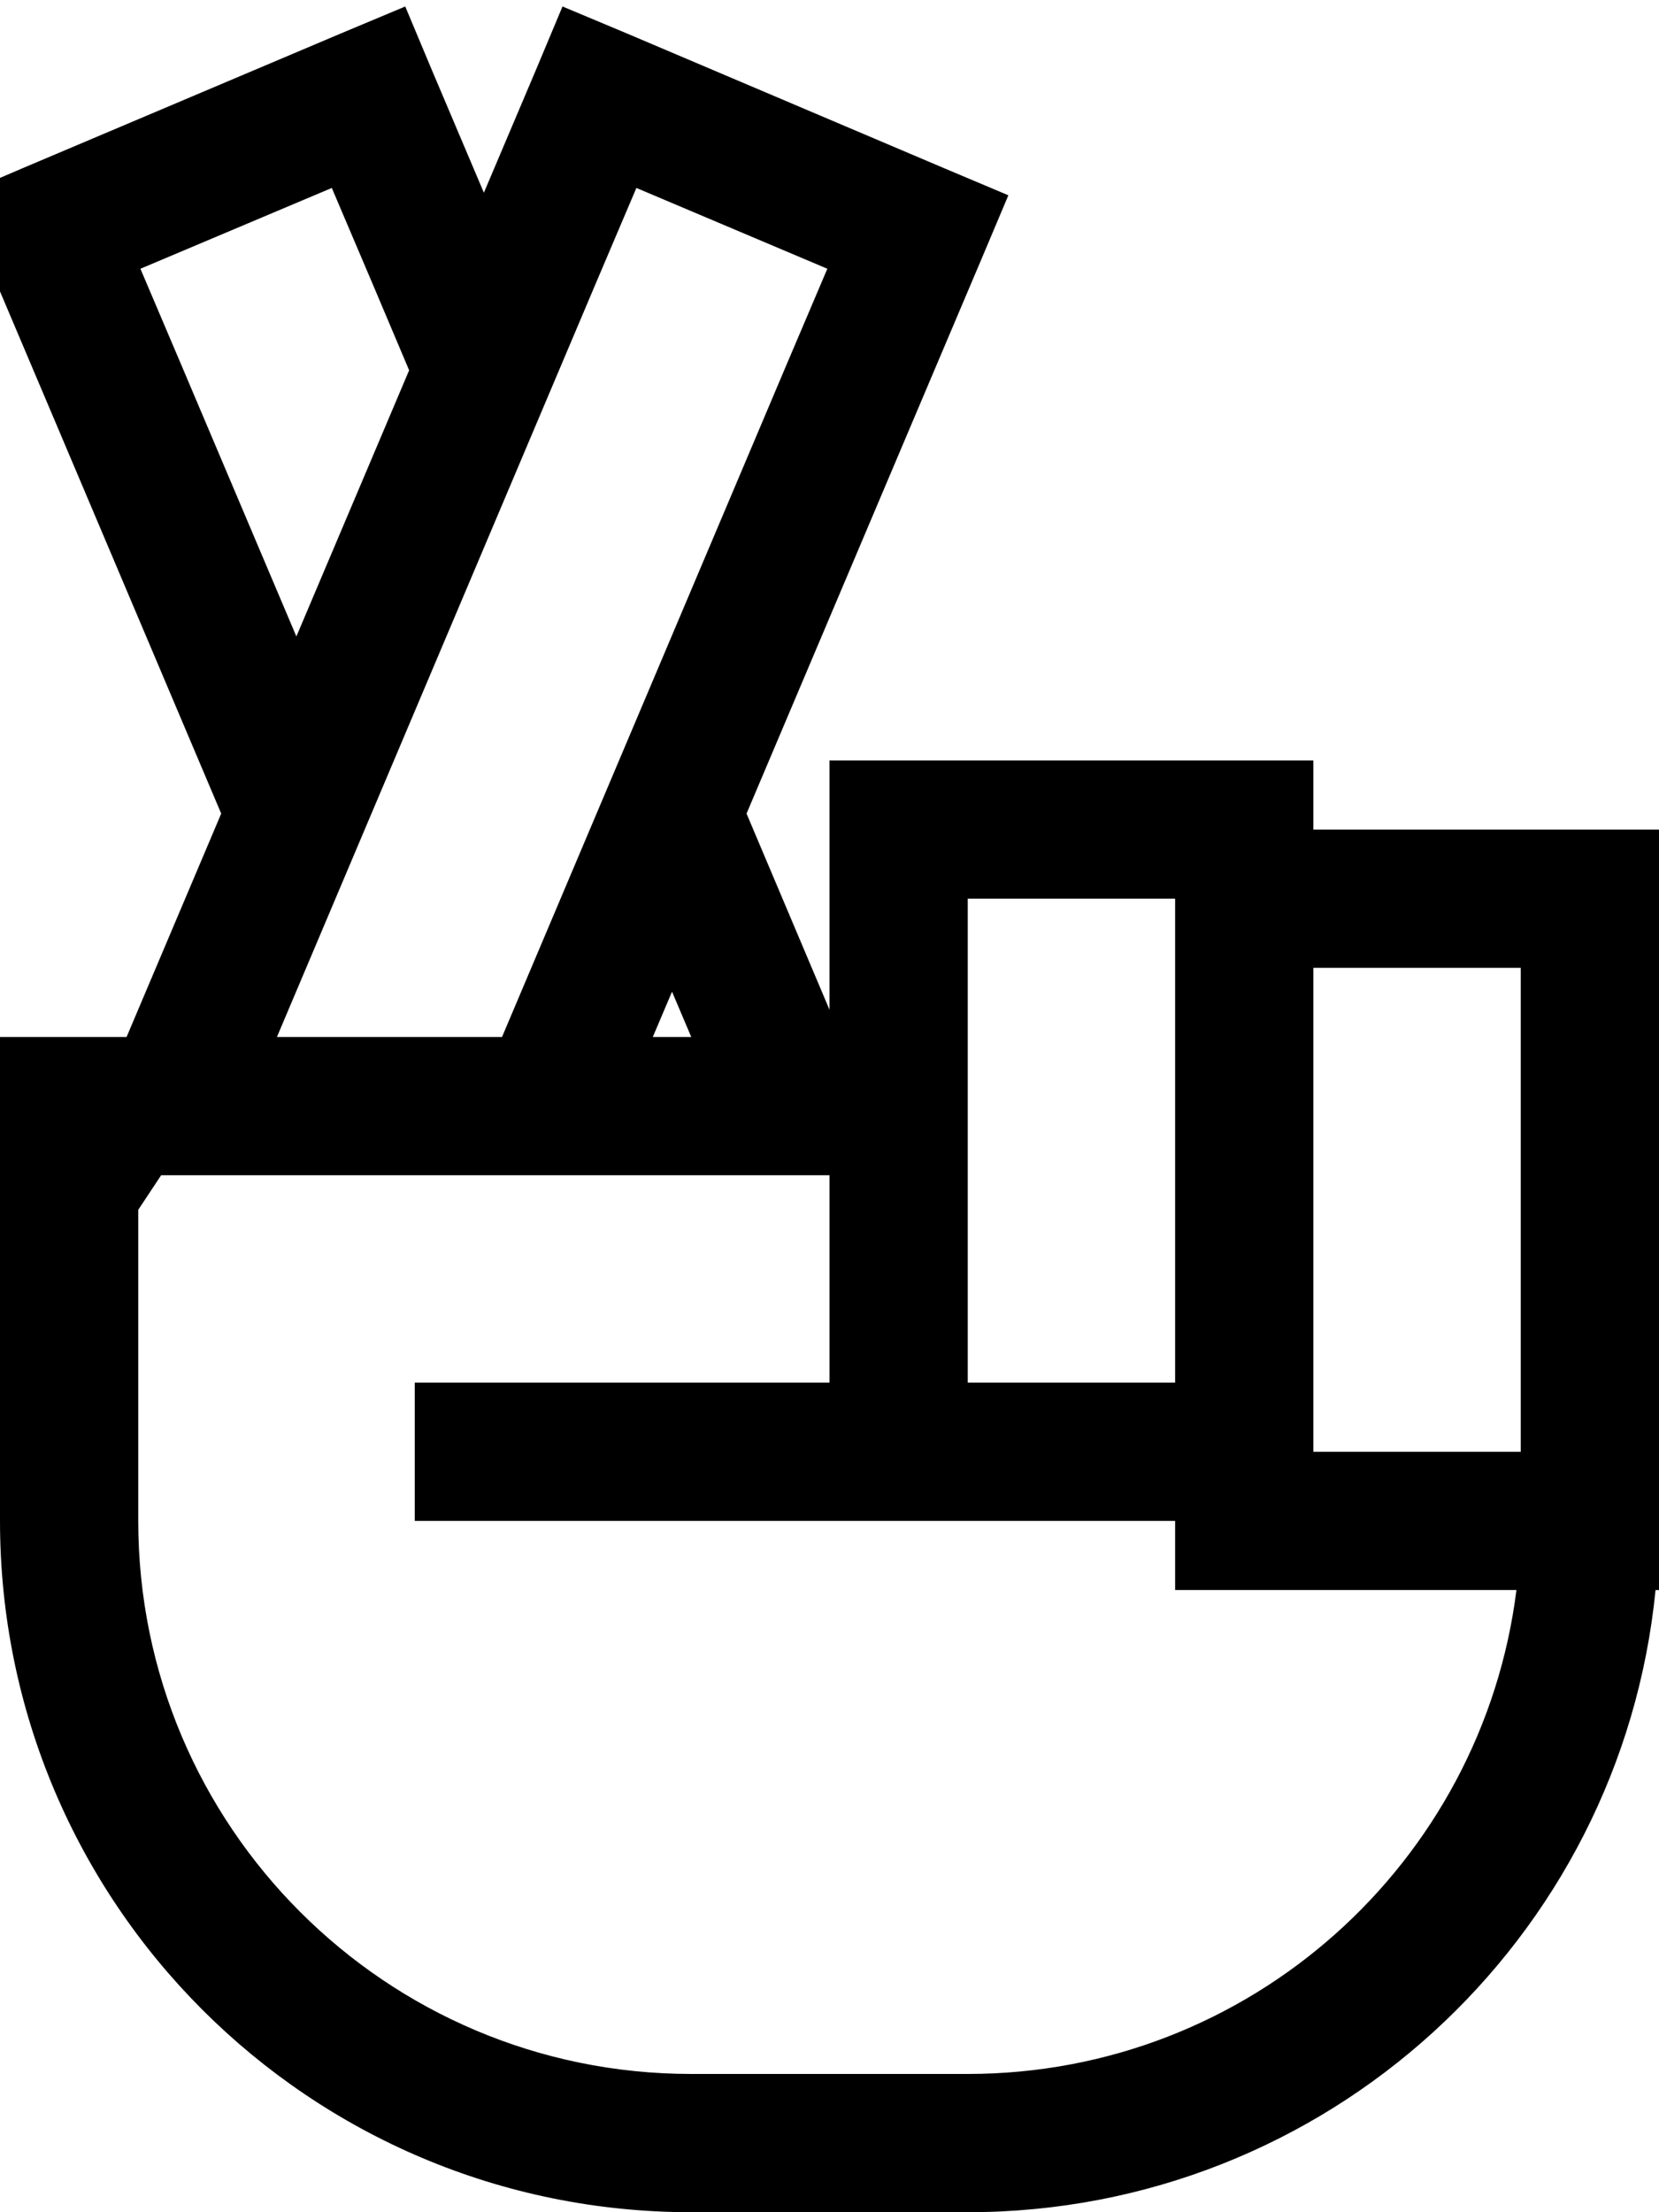 <svg xmlns="http://www.w3.org/2000/svg" viewBox="0 0 384 512"><!--! Font Awesome Pro 6.6.0 by @fontawesome - https://fontawesome.com License - https://fontawesome.com/license (Commercial License) Copyright 2024 Fonticons, Inc. --><path d="M145 7.7L130.2 1.5 124 16.3 112 44.6 100 16.3 93.8 1.5 79 7.7 5.3 38.9-9.4 45.2l6.2 14.7L12.4 96.7l38.8 91.6L29.3 240 16 240 0 240l0 16 0 96c0 88.4 71.6 160 160 160l64 0c83 0 151.2-63.1 159.2-144l.8 0 0-16s0 0 0 0l0-112 0-16 0-16 0-16-16 0-64 0 0-16-16 0-80 0-16 0 0 16 0 41.7-19.2-45.4 38.8-91.6 15.6-36.8 6.2-14.7-14.7-6.2L145 7.7zm10.5 221.7l4.5 10.6-8.9 0 4.5-10.6zM68.6 147.3l-26.7-63L32.5 62.2 76.8 43.5l9.4 22.1 8.5 20.1L68.6 147.3zM37.3 272L192 272l0 48-80 0-16 0 0 32 16 0 80 0 16 0 16 0 48 0 0 16 16 0 63 0c-7.9 63.1-61.7 112-127 112l-64 0C89.3 480 32 422.7 32 352l0-72 5.3-8zM137.9 65.6l9.4-22.1 44.2 18.7-9.4 22.1L116.2 240l-52.1 0L137.9 65.6zM304 224l48 0 0 16 0 96-48 0 0-112zm-32 96l-48 0 0-64 0-16 0-32 48 0 0 112z"/></svg>